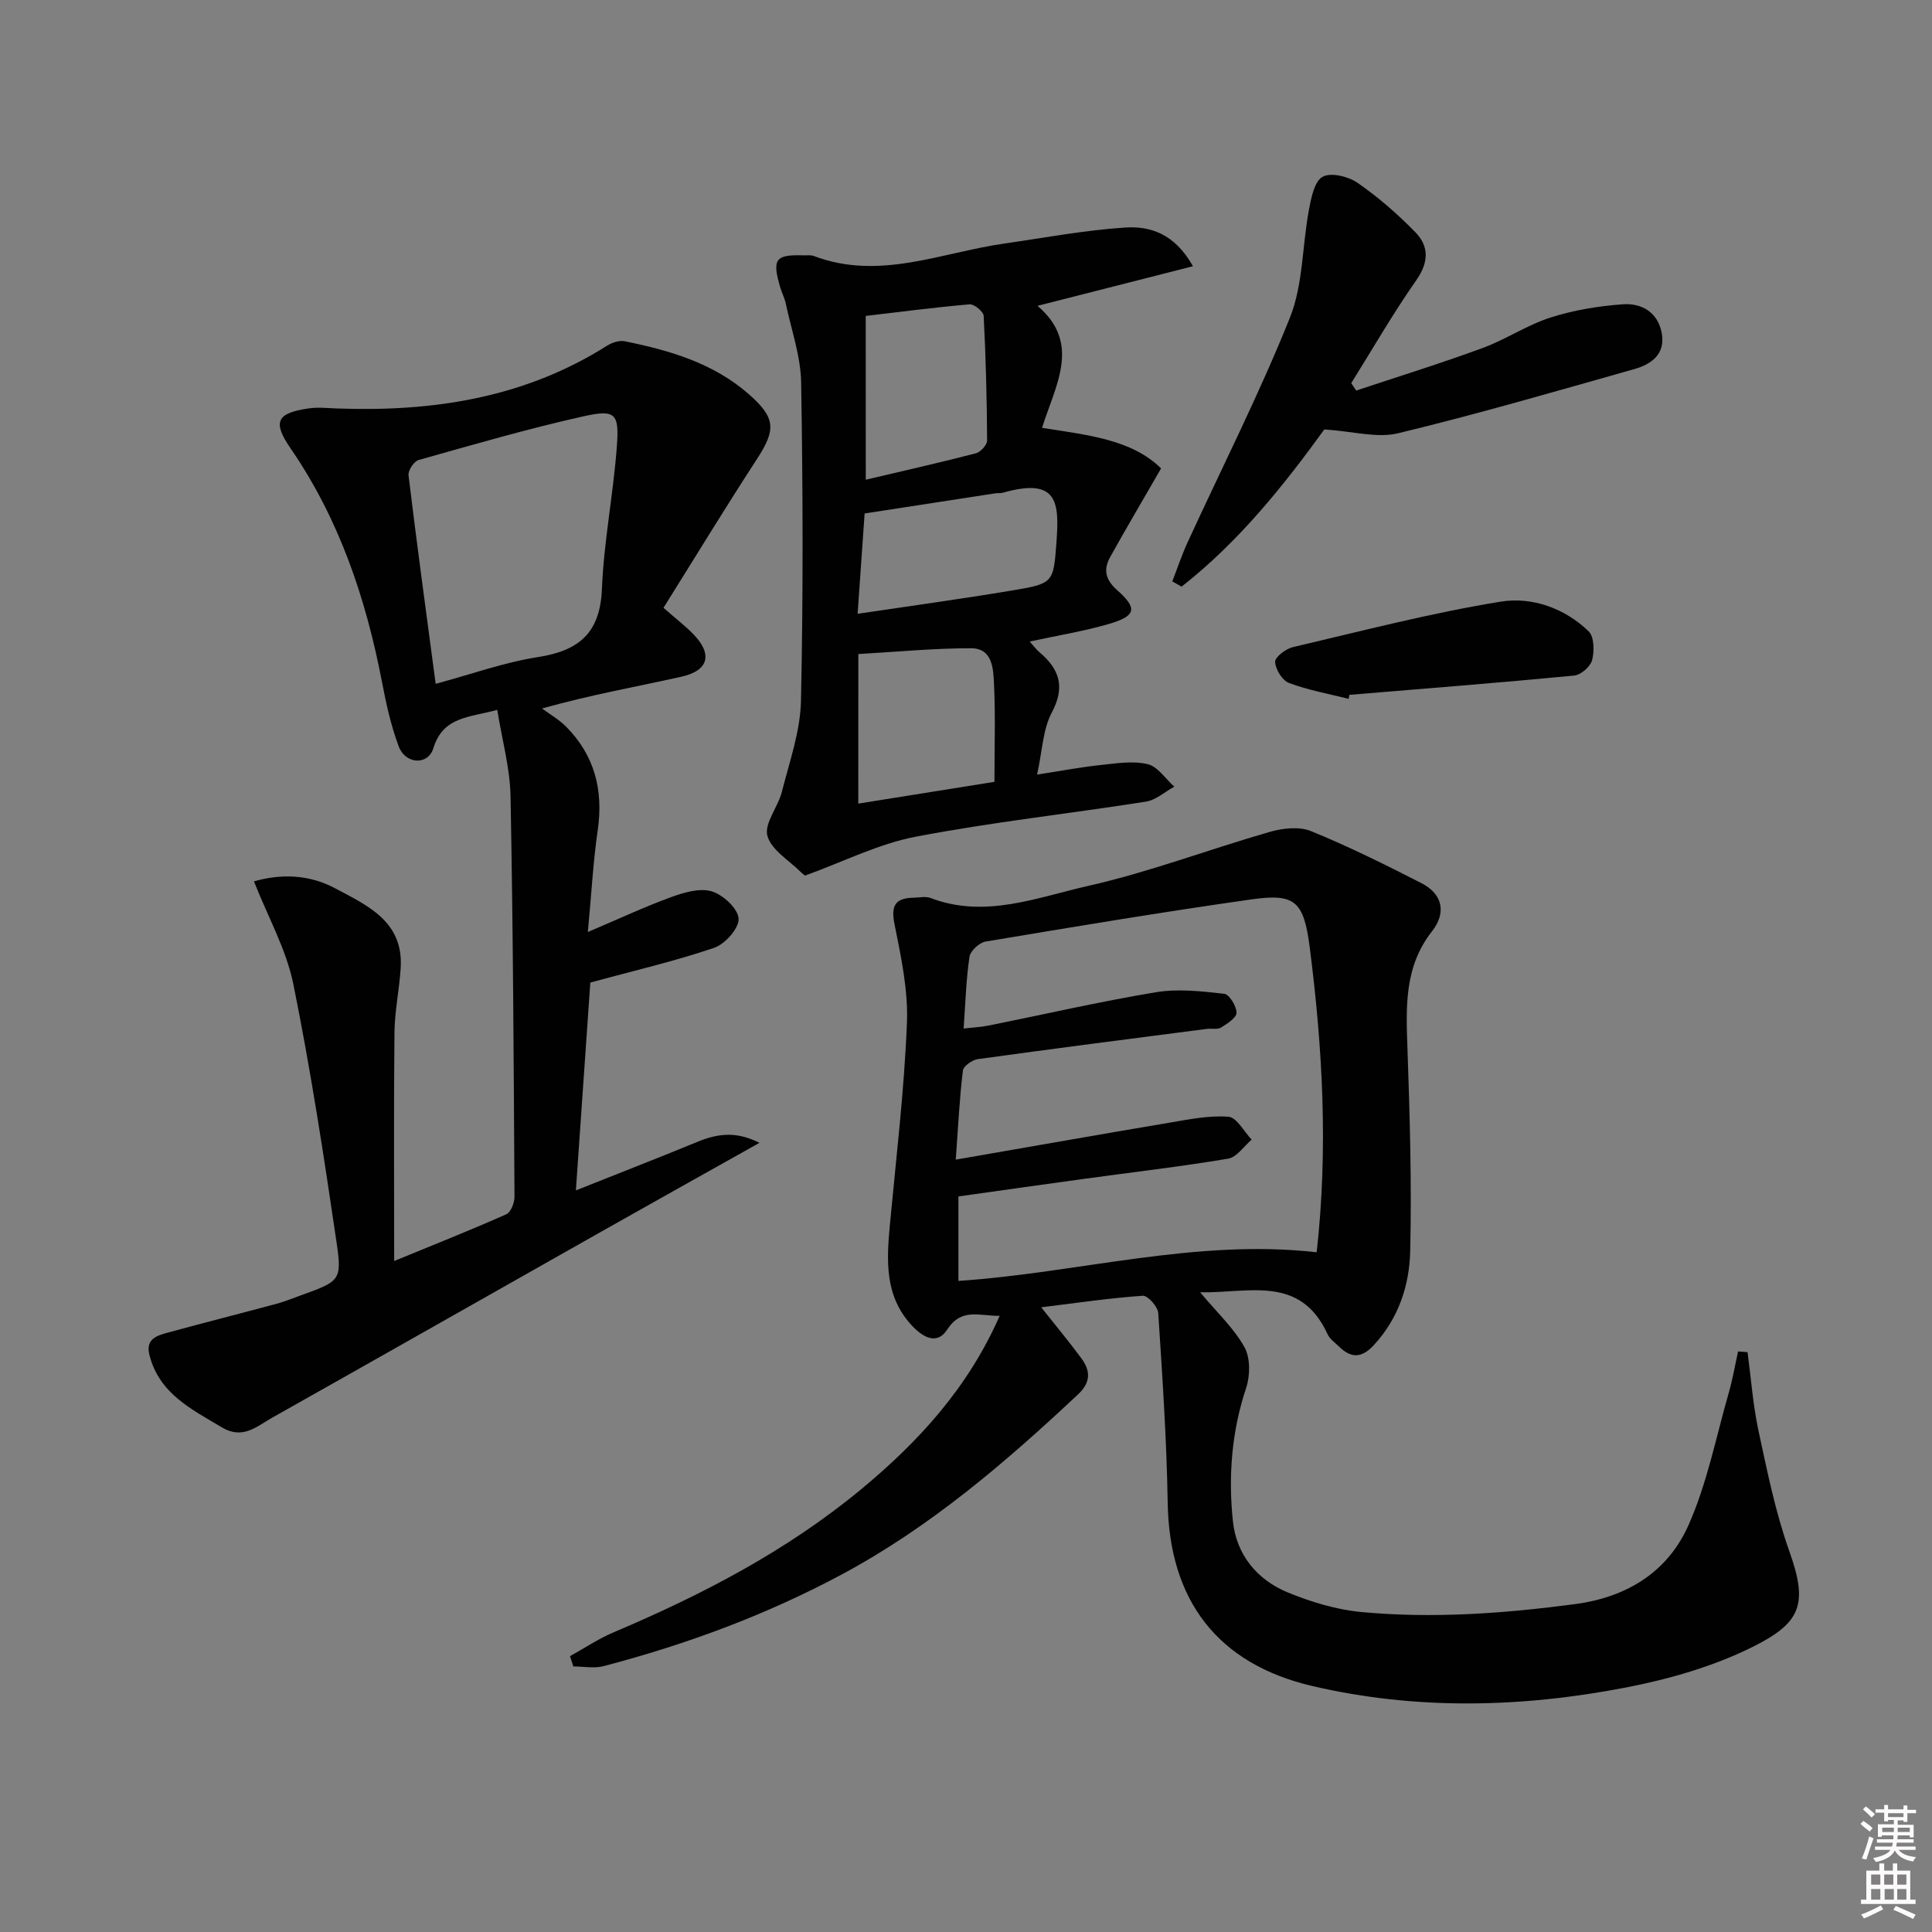 <svg enable-background="new 0 0 400 400" viewBox="0 0 400 400" xmlns="http://www.w3.org/2000/svg"><rect x="0" y="0" width="400" height="400" fill="#808080" stroke="none"/><path d="m385.2 377.6.6-.6c.6.4 1.3.9 1.9 1.5l-.6.7c-.8-.6-1.4-1.1-1.9-1.6zm.3 7.1c.6-1.4 1.1-2.9 1.5-4.5.3.1.6.3.9.4-.5 1.4-1 2.9-1.5 4.4l-.9-.2zm.2-10.1.6-.6c.7.5 1.3 1.1 1.9 1.6l-.7.7c-.6-.6-1.2-1.2-1.8-1.7zm8.4-.8h.8v.9h1.8v.7h-1.8v1.8h-.8v-.3h-1.2v.9h3.3v2.6h-.8v-.4h-2.5c0 .3 0 .6-.1.8h3.4v.7h-3.5c0 .3-.1.6-.1.8h4v.7h-3.5c.7.9 1.9 1.3 3.6 1.5-.2.2-.4.5-.6.9-1.9-.3-3.2-1.1-3.8-2.3-.5 1.1-1.8 2-3.9 2.4-.2-.3-.4-.5-.6-.8 1.9-.4 3.1-.9 3.6-1.7h-3.2v-.7h3.5c.1-.2.1-.5.2-.8h-3.3v-.7h3.4c0-.2 0-.5 0-.8h-2.4v.3h-.8v-2.6h3.3v-.9h-1.2v.3h-.8v-1.8h-1.8v-.7h1.8v-.9h.8v.9h3.2zm-4.4 5.5h2.4c0-.3 0-.6 0-.9h-2.4zm1.2-3.1h3.2v-.8h-3.2zm4.4 2.2h-2.4v.9h2.5v-.9z" fill="#fcfafa"/><path d="m389.2 385.8h.9v1.5h1.8v-1.5h.9v1.5h2.7v6h1.1v.9h-11.3v-.9h1.1v-6h2.7v-1.5zm.2 8.7.5.8c-1.2.6-2.5 1.3-4 1.9-.2-.3-.3-.6-.6-.8 1.6-.6 3-1.3 4.1-1.9zm-2-4.3h1.9v-2.1h-1.9zm0 3.1h1.9v-2.2h-1.9zm2.7-3.1h1.9v-2.1h-1.9zm.1 3.1h1.9v-2.2h-1.9zm2.3 1.3c1.4.6 2.7 1.2 4.1 1.8l-.5.9c-1.5-.7-2.8-1.4-4.1-1.9zm2.2-6.5h-1.9v2.1h1.9zm-1.9 5.2h1.9v-2.2h-1.9z" fill="#fcfafa"/><g fill="#010101"><path d="m248.47 267.55c3.52 4.21 6.99 7.43 9.18 11.36 1.24 2.23 1.2 5.89.35 8.45-3.02 9.05-3.71 18.31-2.74 27.6.72 6.89 4.98 12.12 11.37 14.74 4.85 1.99 10.1 3.58 15.29 4.06 14.76 1.37 29.49.3 44.2-1.65 10.82-1.44 19.18-6.72 23.46-16.33 3.86-8.66 5.7-18.23 8.34-27.42.81-2.81 1.3-5.7 1.93-8.56.65.05 1.31.1 1.96.15.73 5.43 1.12 10.94 2.27 16.28 1.81 8.41 3.52 16.92 6.4 24.99 3.86 10.83 2.46 14.71-7.49 19.69-8.18 4.09-17.35 6.73-26.37 8.47-21.55 4.17-43.31 4.72-64.85-.29-19.74-4.59-29.68-17.81-30.01-37.93-.22-13.12-1.1-26.23-1.96-39.32-.09-1.32-2.17-3.64-3.2-3.57-6.75.47-13.46 1.46-21.03 2.39 3.14 3.96 5.83 7.19 8.32 10.57 1.88 2.56 2 4.93-.68 7.45-15.08 14.14-30.67 27.53-49.07 37.37-15.63 8.36-32.08 14.42-49.15 18.9-1.96.52-4.18.07-6.28.07-.23-.71-.46-1.42-.7-2.13 3.01-1.66 5.9-3.61 9.04-4.94 18.31-7.75 35.85-16.87 51.24-29.61 11.86-9.82 22.14-21.01 28.68-35.91-4.22.06-7.88-1.74-10.86 2.85-2.24 3.45-5.33 1.35-7.48-1.02-5.49-6.03-5.08-13.34-4.38-20.75 1.3-13.89 2.96-27.76 3.52-41.68.28-6.83-1.23-13.81-2.59-20.59-.79-3.95.36-5.31 4-5.38 1.17-.02 2.46-.33 3.48.06 11.26 4.31 22.02-.11 32.62-2.5 12.72-2.87 25.02-7.57 37.59-11.18 2.68-.77 6.09-1.17 8.53-.18 7.8 3.18 15.39 6.95 22.9 10.79 4.44 2.27 5.16 6.17 2.18 9.97-5.78 7.35-5.38 15.68-5.08 24.27.49 13.96.89 27.95.57 41.9-.16 7.14-2.42 14.02-7.6 19.57-2.5 2.68-4.68 2.64-7.13.24-.83-.81-1.91-1.55-2.37-2.55-5.69-12.42-16.41-8.47-26.4-8.7zm-50.59-27.46c15.52-2.69 29.87-5.23 44.24-7.65 4.05-.68 8.2-1.54 12.22-1.23 1.71.13 3.21 3.07 4.8 4.74-1.61 1.36-3.07 3.64-4.86 3.94-9.98 1.67-20.03 2.83-30.06 4.21-8.66 1.19-17.31 2.42-25.79 3.61v17.49c24.96-1.69 49.1-8.78 74.17-5.93 2.41-21.43 1.23-42.29-1.43-63.1-1.23-9.58-3.03-11.24-12.01-9.97-18.41 2.61-36.76 5.67-55.1 8.74-1.3.22-3.16 1.93-3.34 3.16-.7 4.71-.83 9.5-1.21 14.84 2.03-.23 3.63-.29 5.18-.61 11.54-2.32 23.02-4.97 34.63-6.9 4.58-.76 9.45-.2 14.13.32 1.06.12 2.55 2.55 2.56 3.93.01 1.03-1.92 2.27-3.21 3.06-.76.46-1.95.15-2.94.28-15.8 2.05-31.61 4.07-47.4 6.26-1.17.16-2.99 1.44-3.1 2.37-.69 5.57-.95 11.18-1.48 18.44z"/><path d="m52.58 182.48c5.51-1.59 11.35-1.48 16.8 1.43 6.7 3.57 14.16 6.85 13.58 16.46-.27 4.47-1.24 8.91-1.29 13.38-.16 15.57-.06 31.15-.06 47.33 8-3.29 15.67-6.33 23.22-9.68.94-.42 1.7-2.39 1.69-3.64-.16-27.63-.29-55.27-.82-82.9-.11-5.85-1.75-11.67-2.75-17.89-5.81 1.61-11.19 1.32-13.24 7.97-1.11 3.58-5.78 3.28-7.15-.38-1.62-4.31-2.62-8.9-3.49-13.44-3.33-17.29-8.85-33.66-18.93-48.32-3.78-5.5-2.83-7.3 3.81-8.25 1.92-.28 3.92-.05 5.88.02 19.8.72 38.74-2.17 55.86-13 1.02-.64 2.51-1.14 3.62-.92 9.35 1.88 18.44 4.54 25.8 11.03 5.55 4.9 5.54 7.32 1.57 13.42-6.59 10.12-12.87 20.45-19.31 30.74 2.68 2.35 4.52 3.76 6.12 5.4 4.09 4.17 3.29 7.59-2.4 8.86-9.19 2.06-18.48 3.68-28.87 6.58 1.65 1.23 3.49 2.27 4.93 3.71 5.96 5.98 7.81 13.2 6.6 21.52-.95 6.55-1.3 13.18-2.04 21.06 6.34-2.7 11.66-5.19 17.16-7.2 2.68-.98 5.97-1.97 8.47-1.23 2.35.69 5.45 3.57 5.58 5.65.12 1.97-2.8 5.28-5.05 6.04-8.12 2.77-16.52 4.71-25.65 7.19-.93 13.37-1.92 27.7-2.99 43.04 8.8-3.51 17.05-6.72 25.23-10.08 4.58-1.88 8.29-2.02 12.78.23-11.27 6.32-22.24 12.45-33.18 18.63-22.59 12.76-45.15 25.58-67.75 38.3-3.17 1.78-6.04 4.58-10.38 1.98-6.32-3.78-12.99-7-15-15.02-.82-3.28 1.55-3.98 3.78-4.59 7.52-2.05 15.08-3.97 22.6-5.99 1.6-.43 3.14-1.07 4.7-1.63 8.36-3.02 8.85-3.09 7.66-11.14-2.62-17.86-5.36-35.72-8.94-53.41-1.46-7.17-5.24-13.86-8.15-21.26zm37.62-40.9c7.4-1.99 14.17-4.45 21.14-5.53 8.51-1.32 12.91-4.97 13.28-14.1.4-9.9 2.38-19.73 3.1-29.64.5-6.75-.32-7.59-6.99-6.1-11.46 2.56-22.77 5.85-34.08 9.04-.95.27-2.19 2.17-2.07 3.16 1.71 14.14 3.64 28.26 5.62 43.17z"/><path d="m246.99 55.12c-11.13 2.83-21.4 5.45-32.19 8.2 9.12 7.74 3.75 16.37.94 25.26 9.21 1.48 18.5 2.32 24.65 8.4-3.71 6.44-7.19 12.32-10.51 18.29-1.44 2.59-1.11 4.68 1.42 6.92 4.32 3.82 3.89 5.37-1.84 7.03-5.16 1.49-10.51 2.35-16.27 3.6.76.85 1.3 1.6 1.98 2.18 4.16 3.51 5.44 7.17 2.59 12.53-1.85 3.48-1.95 7.89-3.04 12.84 4.97-.77 8.96-1.53 12.98-1.96 3.29-.35 6.76-.93 9.88-.21 2.1.48 3.71 3.04 5.55 4.67-1.96 1.07-3.82 2.78-5.89 3.1-15.87 2.5-31.88 4.24-47.65 7.26-7.68 1.47-14.92 5.16-22.89 8.04.19.15-.38-.21-.85-.67-2.47-2.47-6.18-4.63-6.97-7.56-.69-2.57 2.21-5.95 3-9.11 1.57-6.21 3.81-12.48 3.95-18.77.48-21.97.4-43.96.04-65.93-.09-5.49-2.04-10.95-3.19-16.41-.24-1.12-.8-2.17-1.13-3.28-1.74-5.94-1.04-6.87 4.92-6.67.67.02 1.39-.1 1.99.12 13.54 5.16 26.36-.69 39.43-2.56 8.35-1.2 16.69-2.78 25.08-3.32 5.1-.33 10.2 1.21 14.02 8.01zm-69.29 111.26c9.59-1.54 18.79-3.01 28.19-4.51 0-7.25.22-13.74-.09-20.2-.15-3.15-.25-7.46-4.78-7.46-7.73 0-15.45.76-23.31 1.2-.01 10.47-.01 20.38-.01 30.97zm1.55-67.06c8.02-1.89 15.44-3.56 22.8-5.47.97-.25 2.32-1.74 2.32-2.64-.05-8.61-.26-17.22-.71-25.81-.05-.88-1.96-2.47-2.9-2.39-7.21.62-14.38 1.56-21.52 2.4.01 11.47.01 22.26.01 33.91zm-1.69 27.76c11.05-1.65 21.52-3.08 31.93-4.82 8.6-1.43 8.62-1.59 9.23-9.9s.37-13.61-11.12-10.34c-.47.13-1 .04-1.49.11-8.97 1.38-17.94 2.77-27.1 4.18-.48 6.94-.93 13.37-1.45 20.77z"/><path d="m274.18 88.91c-8.16 11.28-17.55 23.15-29.55 32.55-.64-.36-1.28-.72-1.92-1.09 1.04-2.68 1.95-5.42 3.14-8.02 7.12-15.51 14.87-30.76 21.21-46.57 2.75-6.86 2.54-14.89 3.94-22.34.46-2.46 1.12-5.88 2.82-6.83 1.7-.96 5.32-.09 7.23 1.23 4.33 3 8.37 6.52 12.04 10.3 2.8 2.9 2.72 6.19.14 9.87-4.82 6.88-9.02 14.19-13.47 21.32.34.51.69 1.02 1.03 1.53 8.74-2.91 17.56-5.64 26.2-8.82 4.81-1.77 9.2-4.76 14.06-6.31 4.79-1.53 9.91-2.37 14.94-2.73 3.88-.28 7.24 1.63 8.05 5.94.82 4.41-2.17 6.49-5.72 7.49-16.24 4.59-32.45 9.31-48.85 13.27-4.35 1.06-9.31-.4-15.29-.79z"/><path d="m279.23 144.69c-4.14-1.04-8.39-1.8-12.36-3.29-1.39-.52-2.79-2.81-2.87-4.36-.05-.98 2.19-2.71 3.65-3.05 14.32-3.36 28.59-7.08 43.08-9.43 6.39-1.03 13.21 1.31 18.19 6.16 1.15 1.12 1.19 4.09.71 5.95-.35 1.34-2.32 3.07-3.71 3.2-15.5 1.49-31.03 2.7-46.55 3.99-.05.27-.1.55-.14.83z"/></g></svg>